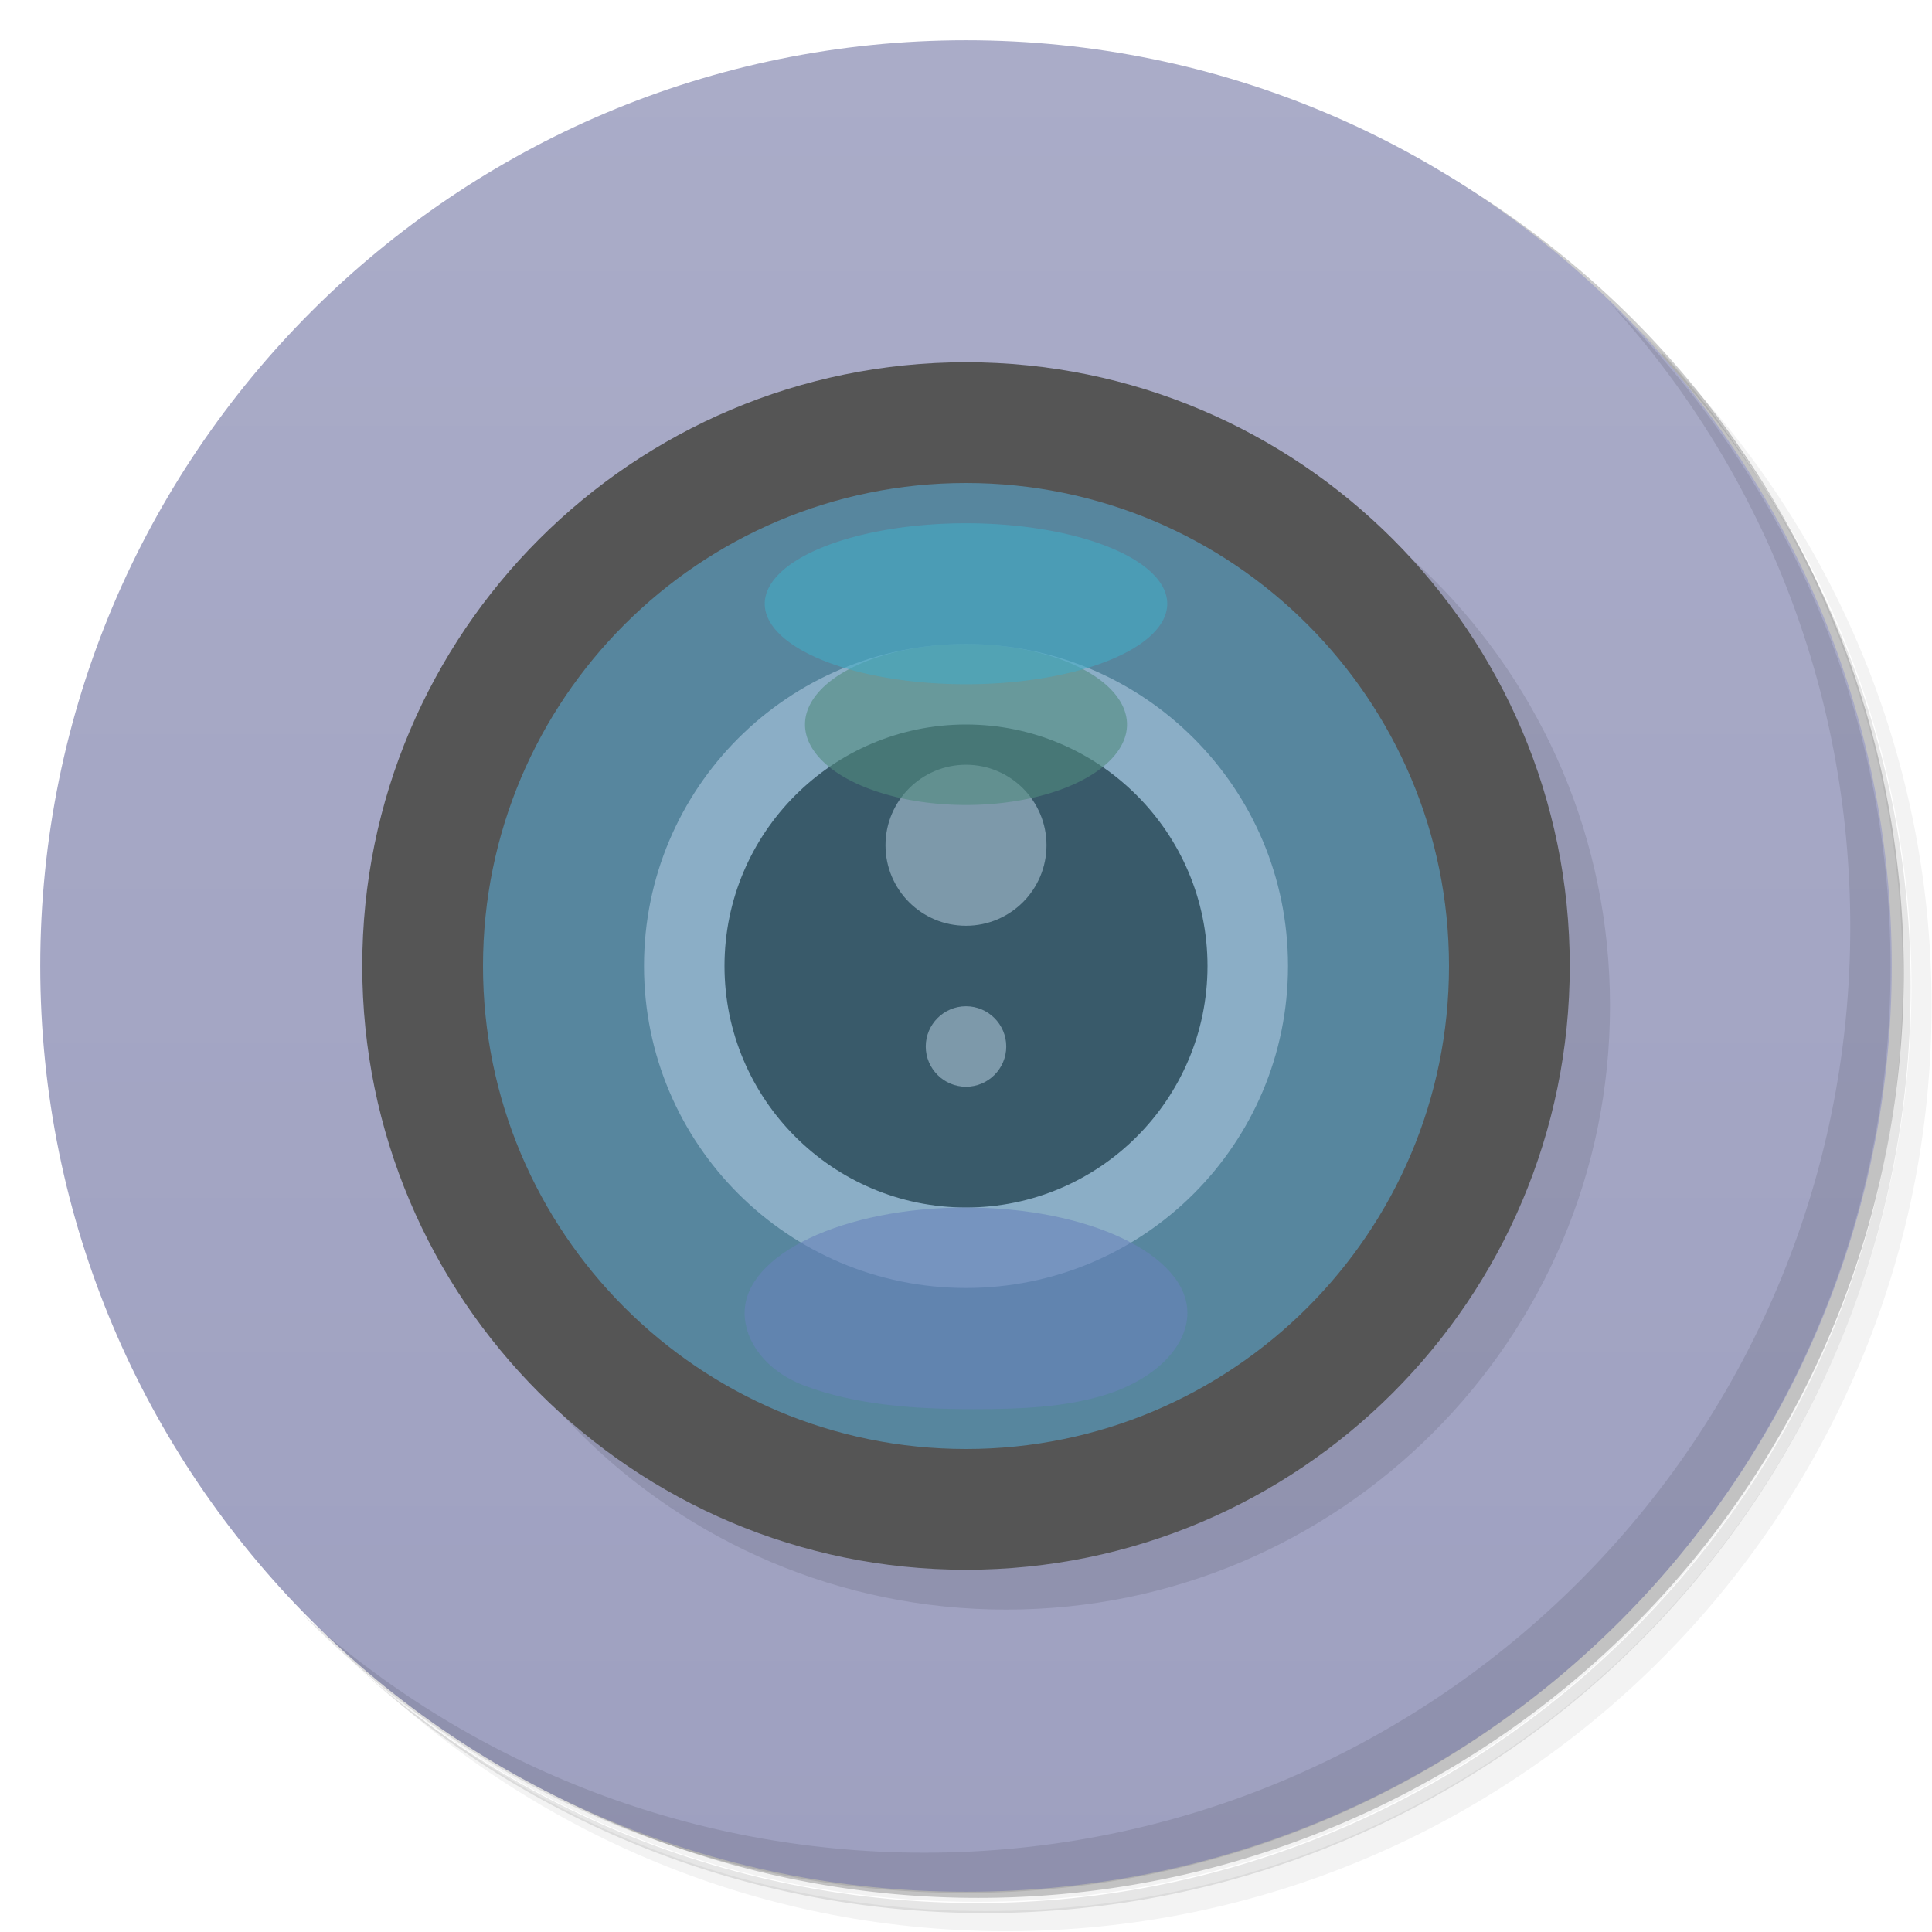 <?xml version="1.0" encoding="UTF-8"?>
<svg version="1.1" viewBox="0 0 48 48" xmlns="http://www.w3.org/2000/svg" xmlns:xlink="http://www.w3.org/1999/xlink">
 <defs>
  <linearGradient id="bg" x2="0" y1="1" y2="47" gradientUnits="userSpaceOnUse">
   <stop style="stop-color:#aaacc8" offset="0"/>
   <stop style="stop-color:#9ea0c0" offset="1"/>
  </linearGradient>
 </defs>
 <path d="m36.3 5c5.86 4.06 9.69 10.8 9.69 18.5 0 12.4-10.1 22.5-22.5 22.5-7.67 0-14.4-3.83-18.5-9.69 1.04 1.82 2.31 3.5 3.78 4.97 4.08 3.71 9.51 5.97 15.5 5.97 12.7 0 23-10.3 23-23 0-5.95-2.26-11.4-5.97-15.5-1.47-1.48-3.15-2.74-4.97-3.78zm4.97 3.78c3.85 4.11 6.22 9.64 6.22 15.7 0 12.7-10.3 23-23 23-6.08 0-11.6-2.36-15.7-6.22 4.16 4.14 9.88 6.72 16.2 6.72 12.7 0 23-10.3 23-23 0-6.34-2.58-12.1-6.72-16.2z" style="opacity:.05"/>
 <path d="m41.3 8.78c3.71 4.08 5.97 9.51 5.97 15.5 0 12.7-10.3 23-23 23-5.95 0-11.4-2.26-15.5-5.97 4.11 3.85 9.64 6.22 15.7 6.22 12.7 0 23-10.3 23-23 0-6.08-2.36-11.6-6.22-15.7z" style="opacity:.1"/>
 <path d="m31.2 2.38c8.62 3.15 14.8 11.4 14.8 21.1 0 12.4-10.1 22.5-22.5 22.5-9.71 0-18-6.14-21.1-14.8a23 23 0 0 0 44.9-7 23 23 0 0 0-16-21.9z" style="opacity:.2"/>
 <path d="m24 1c12.7 0 23 10.3 23 23s-10.3 23-23 23-23-10.3-23-23 10.3-23 23-23z" style="fill:url(#bg)"/>
 <path d="m40 7.53c3.71 4.08 5.97 9.51 5.97 15.5 0 12.7-10.3 23-23 23-5.95 0-11.4-2.26-15.5-5.97 4.18 4.29 10 6.97 16.5 6.97 12.7 0 23-10.3 23-23 0-6.46-2.68-12.3-6.97-16.5z" style="opacity:.1"/>
 <path d="m25 9.99c-8.28 0-15 6.72-15 15 0 8.28 6.72 15 15 15 8.28 0 15-6.72 15-15 0-8.28-6.72-15-15-15z" style="opacity:.1"/>
 <path d="m24 9c-8.28 0-15 6.72-15 15s6.72 15 15 15 15-6.72 15-15c0-8.28-6.72-15-15-15z" style="fill:#555"/>
 <path d="m24 12c-6.62 0-12 5.37-12 12 0 6.62 5.37 12 12 12 6.62 0 12-5.37 12-12 0-6.62-5.37-12-12-12z" style="fill:#57869e"/>
 <path d="m24 16c-4.42 0-8 3.58-8 8 0 4.42 3.58 8 8 8 4.42 0 8-3.58 8-8 0-4.42-3.58-8-8-8z" style="fill:#8baec6"/>
 <path d="m24 18c-3.31 0-6 2.69-6 6 0 3.31 2.69 6 6 6 3.31 0 6-2.69 6-6 0-3.31-2.69-6-6-6z" style="fill:#395a6a"/>
 <path d="m24 19c-1.1 0-2 0.895-2 2s0.895 2 2 2 2-0.895 2-2-0.895-2-2-2zm0 6c-0.551 0-1 0.449-1 1s0.449 1 1 1 1-0.449 1-1-0.449-1-1-1z" style="fill:#aac3d5;opacity:.6"/>
 <path d="m24 30c-3.04 0-5.5 1.16-5.5 2.62 0 0.691 0.508 1.43 1.47 1.8 1.28 0.486 2.74 0.59 4.22 0.59 1.13 0 2.26-0.041 3.28-0.359 1.25-0.392 2.03-1.21 2.03-2.03 0-1.45-2.46-2.62-5.5-2.62z" style="fill:#6883ba;opacity:.6"/>
 <path d="m28 18a4 2 0 1 1-8 0 4 2 0 1 1 8 0z" style="fill:#508b7f;opacity:.6"/>
 <path d="m29 15a5 2 0 1 1-10 0 5 2 0 1 1 10 0z" style="fill:#44aac5;opacity:.6"/>
</svg>
